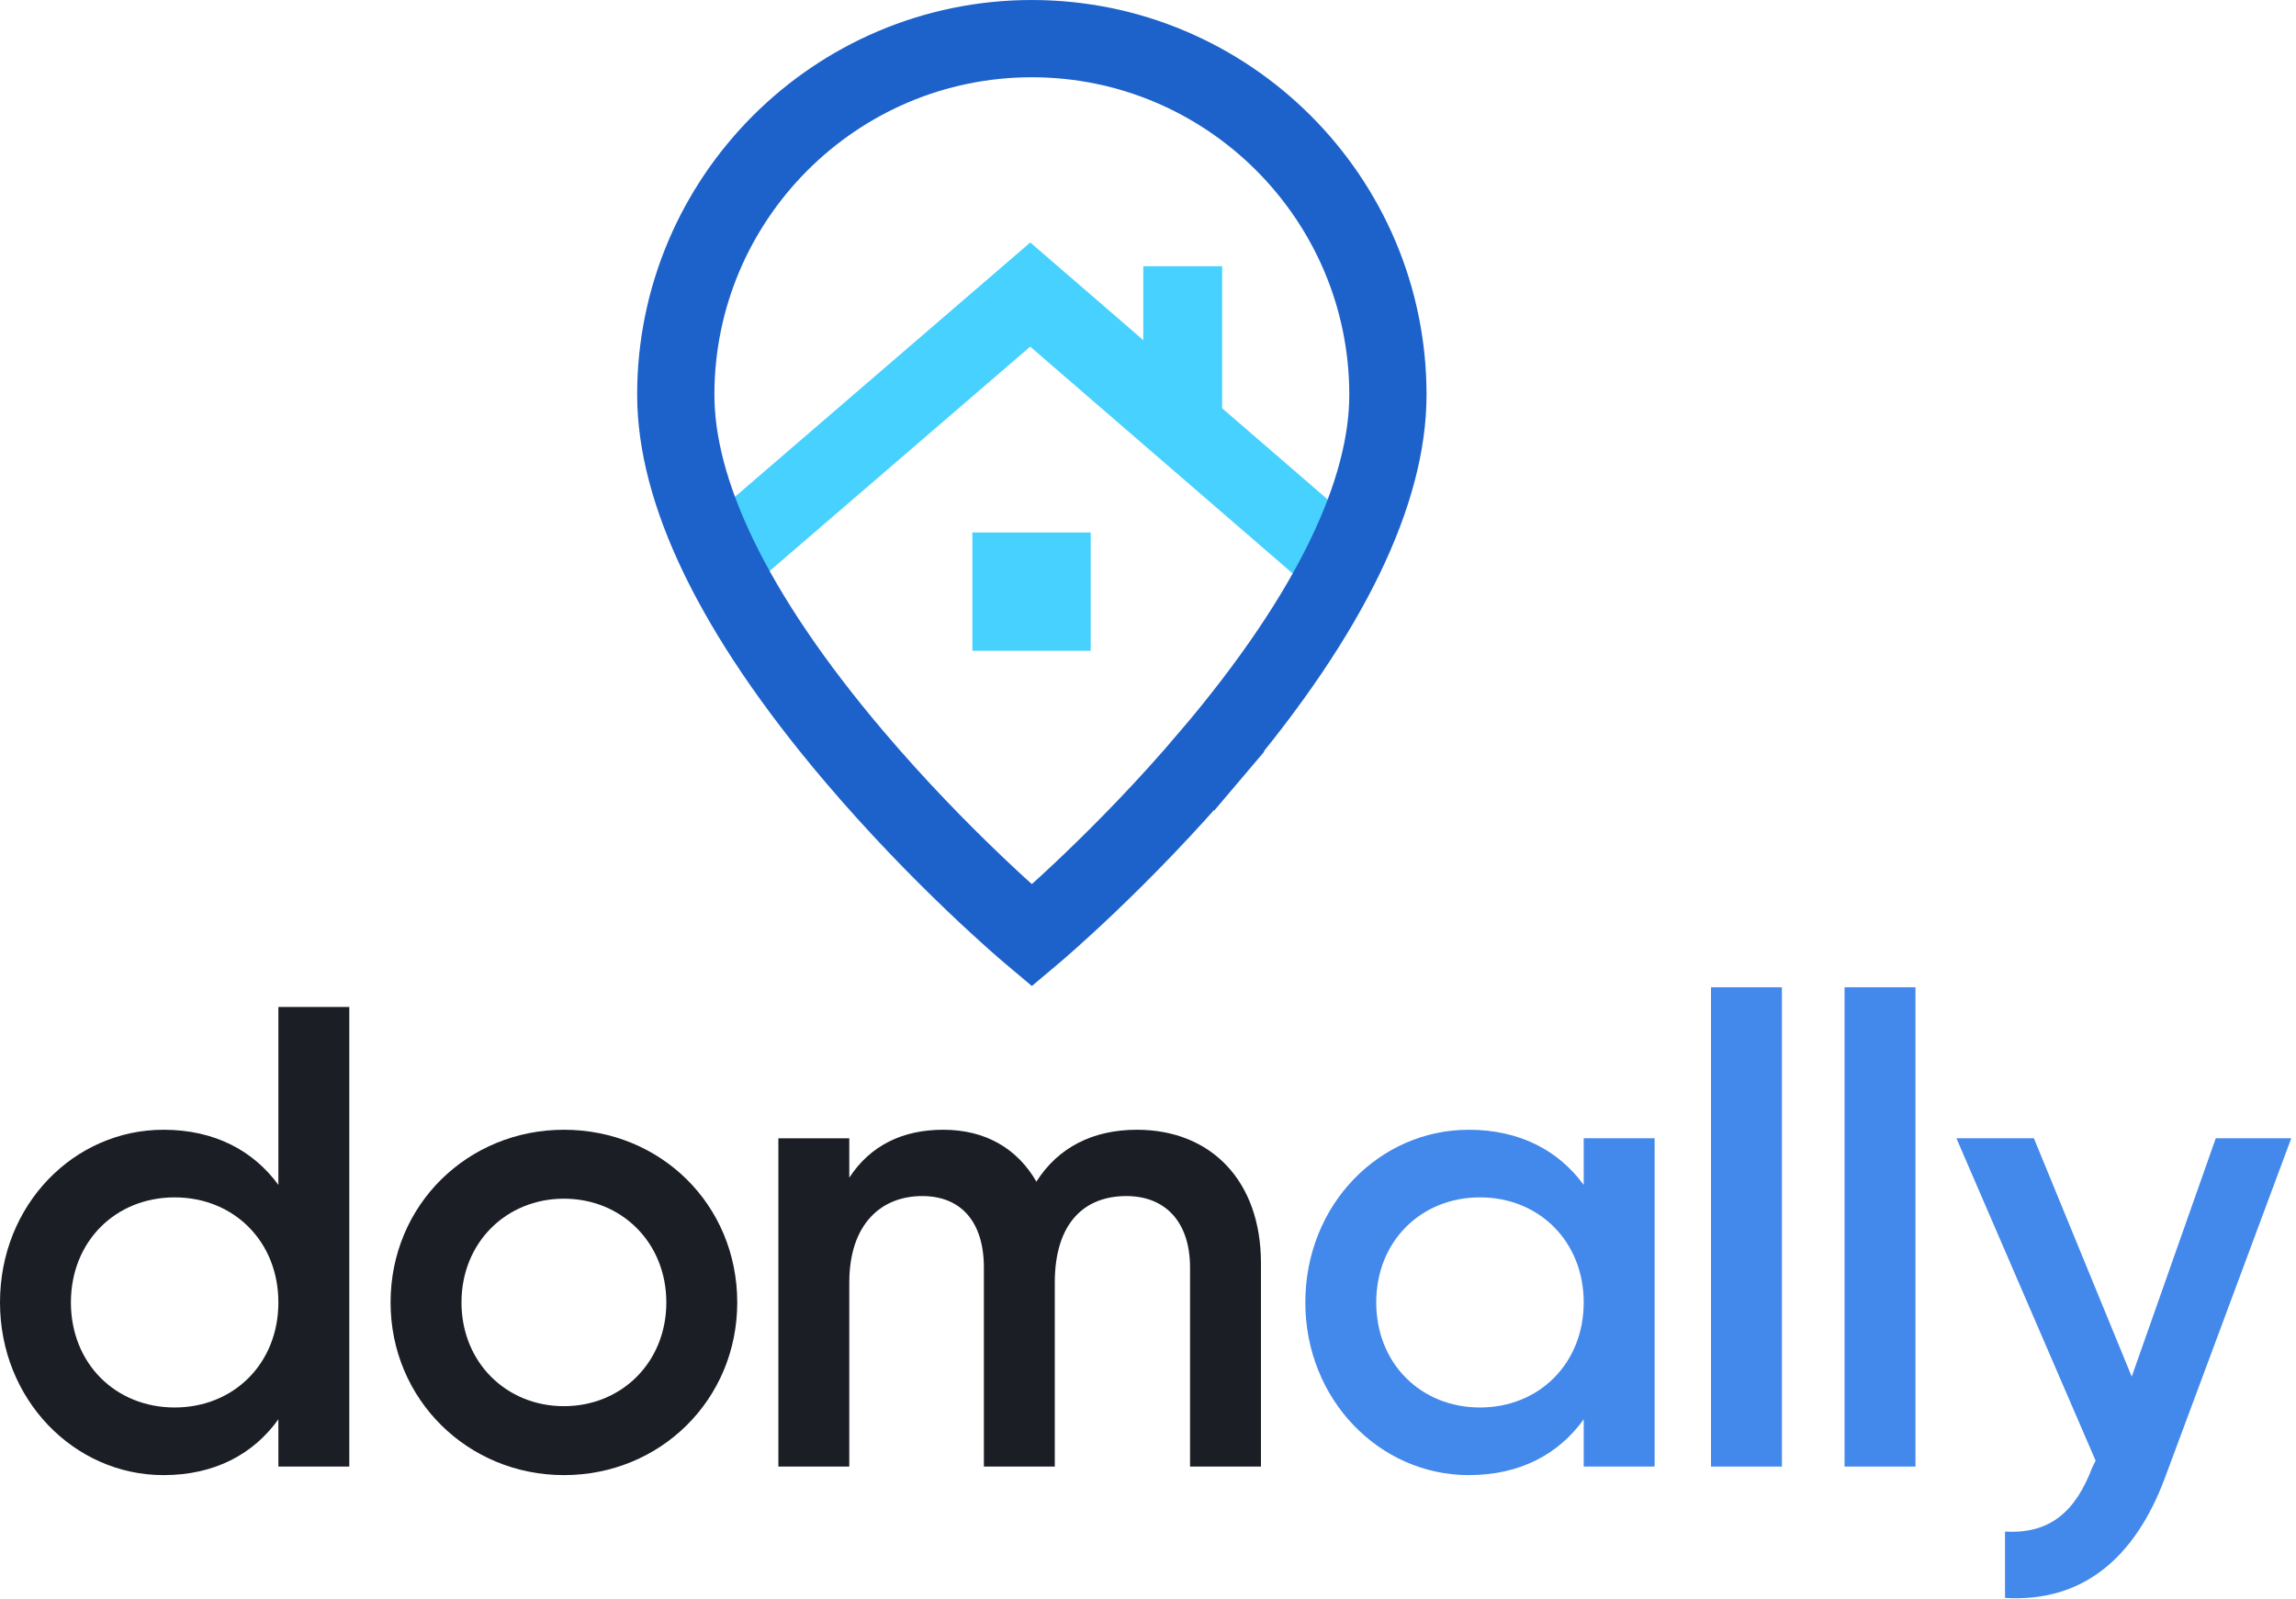 <svg width="224" height="156" viewBox="0 0 224 156" fill="none" xmlns="http://www.w3.org/2000/svg">
<path d="M154.508 111.047V115.595C152.074 112.265 148.295 110.215 143.298 110.215C134.587 110.215 127.349 117.517 127.349 127.061C127.349 136.541 134.587 143.908 143.298 143.908C148.295 143.908 152.074 141.858 154.508 138.463V143.075H161.426V111.047H154.508ZM144.387 137.31C138.622 137.31 134.267 133.018 134.267 127.061C134.267 121.104 138.622 116.812 144.387 116.812C150.152 116.812 154.508 121.104 154.508 127.061C154.508 133.018 150.152 137.31 144.387 137.31Z" fill="#4389EB"/>
<path d="M166.927 143.075H173.845V96.315H166.927V143.075Z" fill="#4389EB"/>
<path d="M179.956 143.075H186.874V96.315H179.956V143.075Z" fill="#4389EB"/>
<path d="M216.172 111.047L207.973 134.299L198.429 111.047H190.871L204.45 142.498L204.13 143.139C202.529 147.366 200.094 149.672 195.611 149.416V155.886C202.977 156.334 208.229 152.235 211.24 144.1L223.538 111.047H216.172Z" fill="#4389EB"/>
<path d="M27.159 98.237V115.595C24.725 112.265 20.946 110.215 15.95 110.215C7.238 110.215 7.62939e-06 117.517 7.62939e-06 127.061C7.62939e-06 136.541 7.238 143.908 15.95 143.908C20.946 143.908 24.725 141.858 27.159 138.463V143.075H34.077V98.237H27.159ZM17.039 137.31C11.274 137.31 6.918 133.018 6.918 127.061C6.918 121.104 11.274 116.812 17.039 116.812C22.803 116.812 27.159 121.104 27.159 127.061C27.159 133.018 22.803 137.31 17.039 137.31Z" fill="#1B1E25"/>
<path d="M55.016 143.908C64.431 143.908 71.926 136.541 71.926 127.061C71.926 117.517 64.431 110.215 55.016 110.215C45.663 110.215 38.105 117.517 38.105 127.061C38.105 136.541 45.663 143.908 55.016 143.908ZM55.016 137.182C49.379 137.182 45.023 132.89 45.023 127.061C45.023 121.232 49.379 116.941 55.016 116.941C60.652 116.941 65.008 121.232 65.008 127.061C65.008 132.89 60.652 137.182 55.016 137.182Z" fill="#1B1E25"/>
<path d="M110.913 110.215C106.622 110.215 103.227 111.944 101.113 115.275C99.255 112.072 96.181 110.215 92.017 110.215C88.046 110.215 84.907 111.752 82.857 114.891V111.048H75.939V143.075H82.857V125.14C82.857 119.311 86.06 116.684 89.967 116.684C93.747 116.684 95.989 119.182 95.989 123.666V143.075H102.906V125.14C102.906 119.311 105.789 116.684 109.888 116.684C113.668 116.684 116.102 119.182 116.102 123.666V143.075H123.02V123.218C123.02 115.211 118.151 110.215 110.913 110.215Z" fill="#1B1E25"/>
<rect x="94.866" y="51.944" width="11.543" height="11.543" fill="#47D1FF"/>
<rect x="111.54" y="25.972" width="7.695" height="16.353" fill="#47D1FF"/>
<path d="M71.774 53.48L100.511 28.737L129.561 53.839" stroke="#47D1FF" stroke-width="7.695"/>
<path d="M118.034 73.756L120.907 76.194L118.033 73.756C109.503 83.812 101.079 90.928 100.668 91.273C100.245 90.918 91.827 83.805 83.302 73.756C71.368 59.688 65.93 47.873 65.93 38.507C65.93 19.355 81.517 3.769 100.668 3.769C119.819 3.769 135.406 19.355 135.406 38.507C135.406 47.874 129.968 59.688 118.034 73.756Z" stroke="#1D62CA" stroke-width="7.537"/>
</svg>
